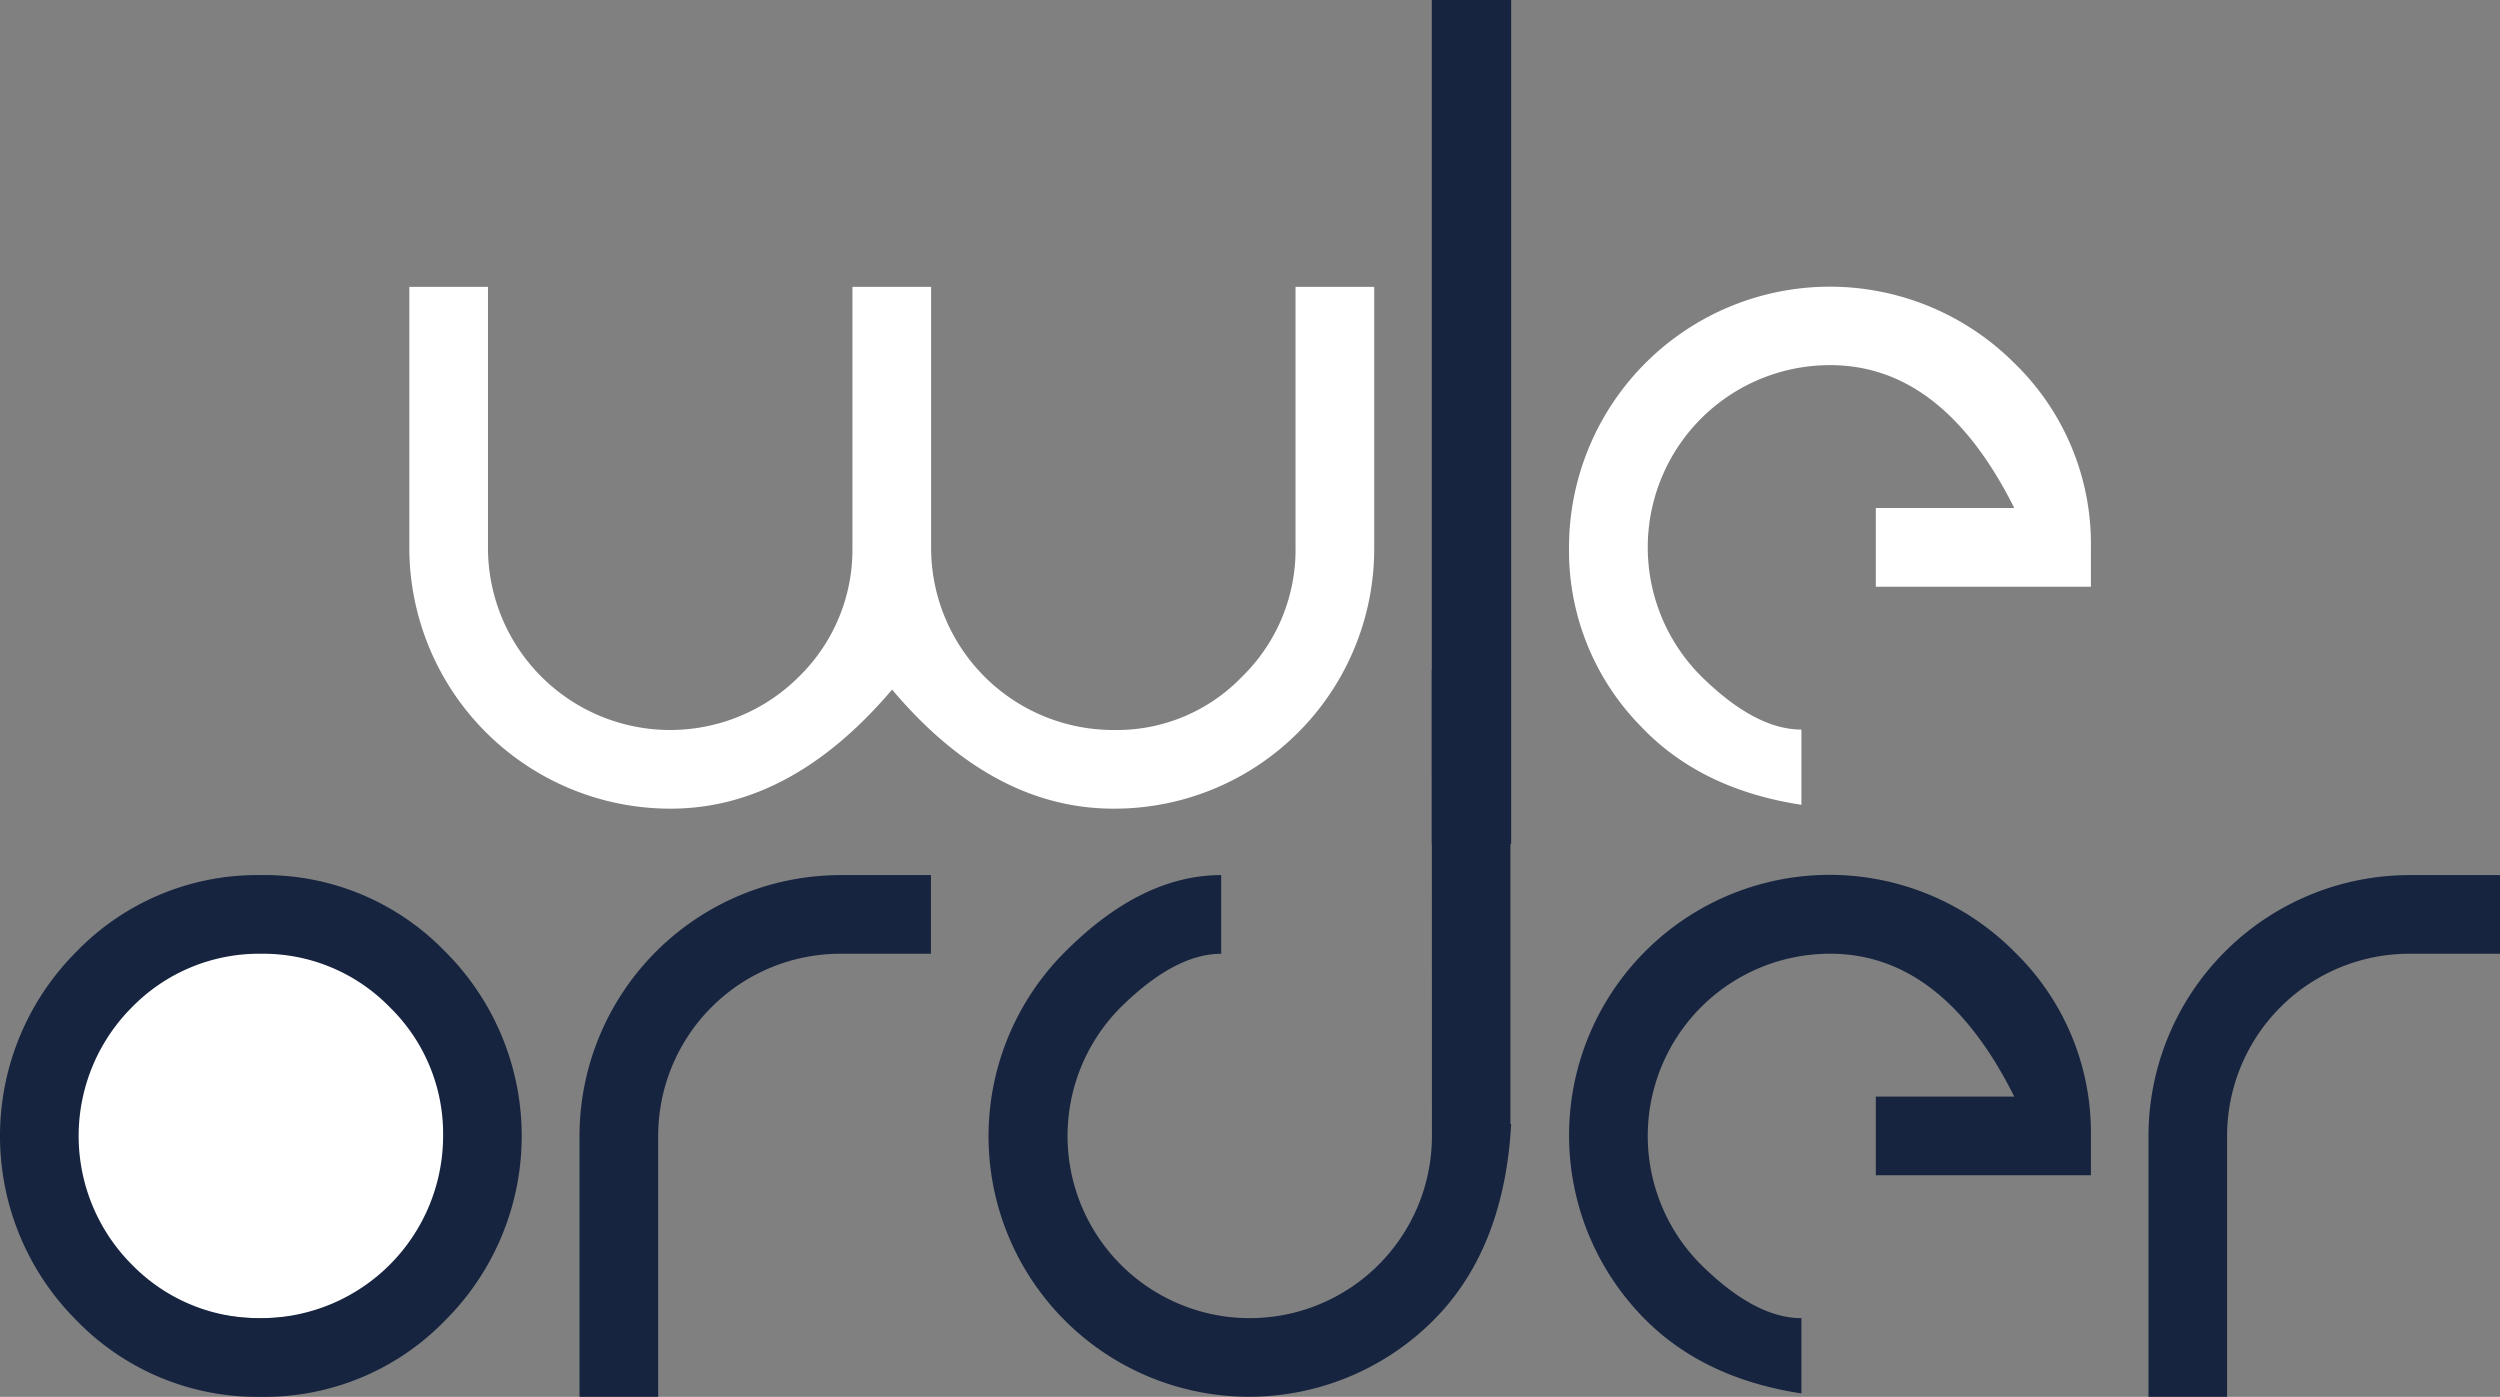 <svg xmlns="http://www.w3.org/2000/svg" id="weorder_SVG" data-name="weorder SVG" width="480.574" height="268.515" viewBox="0 0 480.574 268.515">
  <rect x="0" y="0" width="480.574" height="268.515" fill="#808080" stroke="none"/>
  <path id="Path_1" data-name="Path 1" d="M32.543,349.365Q22.06,339.2,22.06,323.625q0-15.876,10.325-25.734t25.892-9.851q15.876,0,26.05,9.851t10.167,25.734q0,15.573-10.325,25.74T58.277,359.532Q43.026,359.532,32.543,349.365Z" transform="translate(-8.129 -106.142)" fill="#ffffff"/>
  <path id="Path_2" data-name="Path 2" d="M294.954,87.33h15.124v50.078a49.958,49.958,0,0,1-50.085,50.223q-23.3,0-42.589-22.892-19.425,22.886-42.589,22.892A50.194,50.194,0,0,1,124.6,137.408V87.33h15.118v50.078a35.022,35.022,0,0,0,59.791,24.837,34.119,34.119,0,0,0,10.268-24.837V87.33H224.9v50.078a35.037,35.037,0,0,0,35.093,35.1,33.388,33.388,0,0,0,24.7-10.262,34.1,34.1,0,0,0,10.262-24.837Z" transform="translate(-45.915 -32.181)" fill="#ffffff"/>
  <path id="Path_3" data-name="Path 3" d="M563.191,101.918a50.141,50.141,0,0,0-85.581,35.364,48.173,48.173,0,0,0,13.729,34.4q11.519,12.207,30.944,15.156V172.381q-8.873,0-19.28-10.262a35.026,35.026,0,0,1,24.831-59.791q21.642,0,35.364,27.464H536.586v15.131h41.345v-7.629A48.343,48.343,0,0,0,563.191,101.918Z" transform="translate(-175.998 -32.137)" fill="#ffffff"/>
  <path id="Path_4" data-name="Path 4" d="M50.217,366.675a48.336,48.336,0,0,1-35.516-14.7,50.075,50.075,0,0,1,0-70.886A48.379,48.379,0,0,1,50.217,266.38a48.19,48.19,0,0,1,35.364,14.708,50.06,50.06,0,0,1,0,70.886A48.325,48.325,0,0,1,50.217,366.675Zm0-85.177A34.136,34.136,0,0,0,25.386,291.76a35,35,0,0,0,0,49.529,34.088,34.088,0,0,0,24.831,10.262,35.047,35.047,0,0,0,34.96-35.1A33.965,33.965,0,0,0,74.909,291.76,33.928,33.928,0,0,0,50.217,281.5Z" transform="translate(0 -98.16)" fill="#16243f"/>
  <path id="Path_5" data-name="Path 5" d="M176.4,316.452a50.215,50.215,0,0,1,50.217-50.072h17.341V281.5H226.617a35.037,35.037,0,0,0-35.093,34.954v50.217H176.4Z" transform="translate(-65.003 -98.16)" fill="#16243f"/>
  <path id="Path_6" data-name="Path 6" d="M386.152,204H401.27v87.242h.139q-1.383,24.982-15.952,38.711A50.076,50.076,0,0,1,315.7,258.1q14.7-14.708,29.965-14.708v15.125q-8.879,0-19.286,10.262a35.024,35.024,0,1,0,59.8,24.692Z" transform="translate(-110.918 -75.173)" fill="#16243f"/>
  <path id="Path_7" data-name="Path 7" d="M563.191,281.078a50.082,50.082,0,0,0-71.852,69.775q11.519,12.207,30.944,15.156V351.547q-8.873,0-19.28-10.262a35.026,35.026,0,0,1,24.831-59.791q21.642,0,35.364,27.464H536.586v15.125h41.345v-7.635A48.4,48.4,0,0,0,563.191,281.078Z" transform="translate(-175.998 -98.157)" fill="#16243f"/>
  <path id="Path_8" data-name="Path 8" d="M654,316.452a50.216,50.216,0,0,1,50.217-50.072h17.354V281.5h-17.36a35.037,35.037,0,0,0-35.1,34.954v50.217H654Z" transform="translate(-240.997 -98.16)" fill="#16243f"/>
  <rect id="Rectangle_1" data-name="Rectangle 1" width="15.257" height="162.221" transform="translate(275.234)" fill="#16243f"/>
</svg>